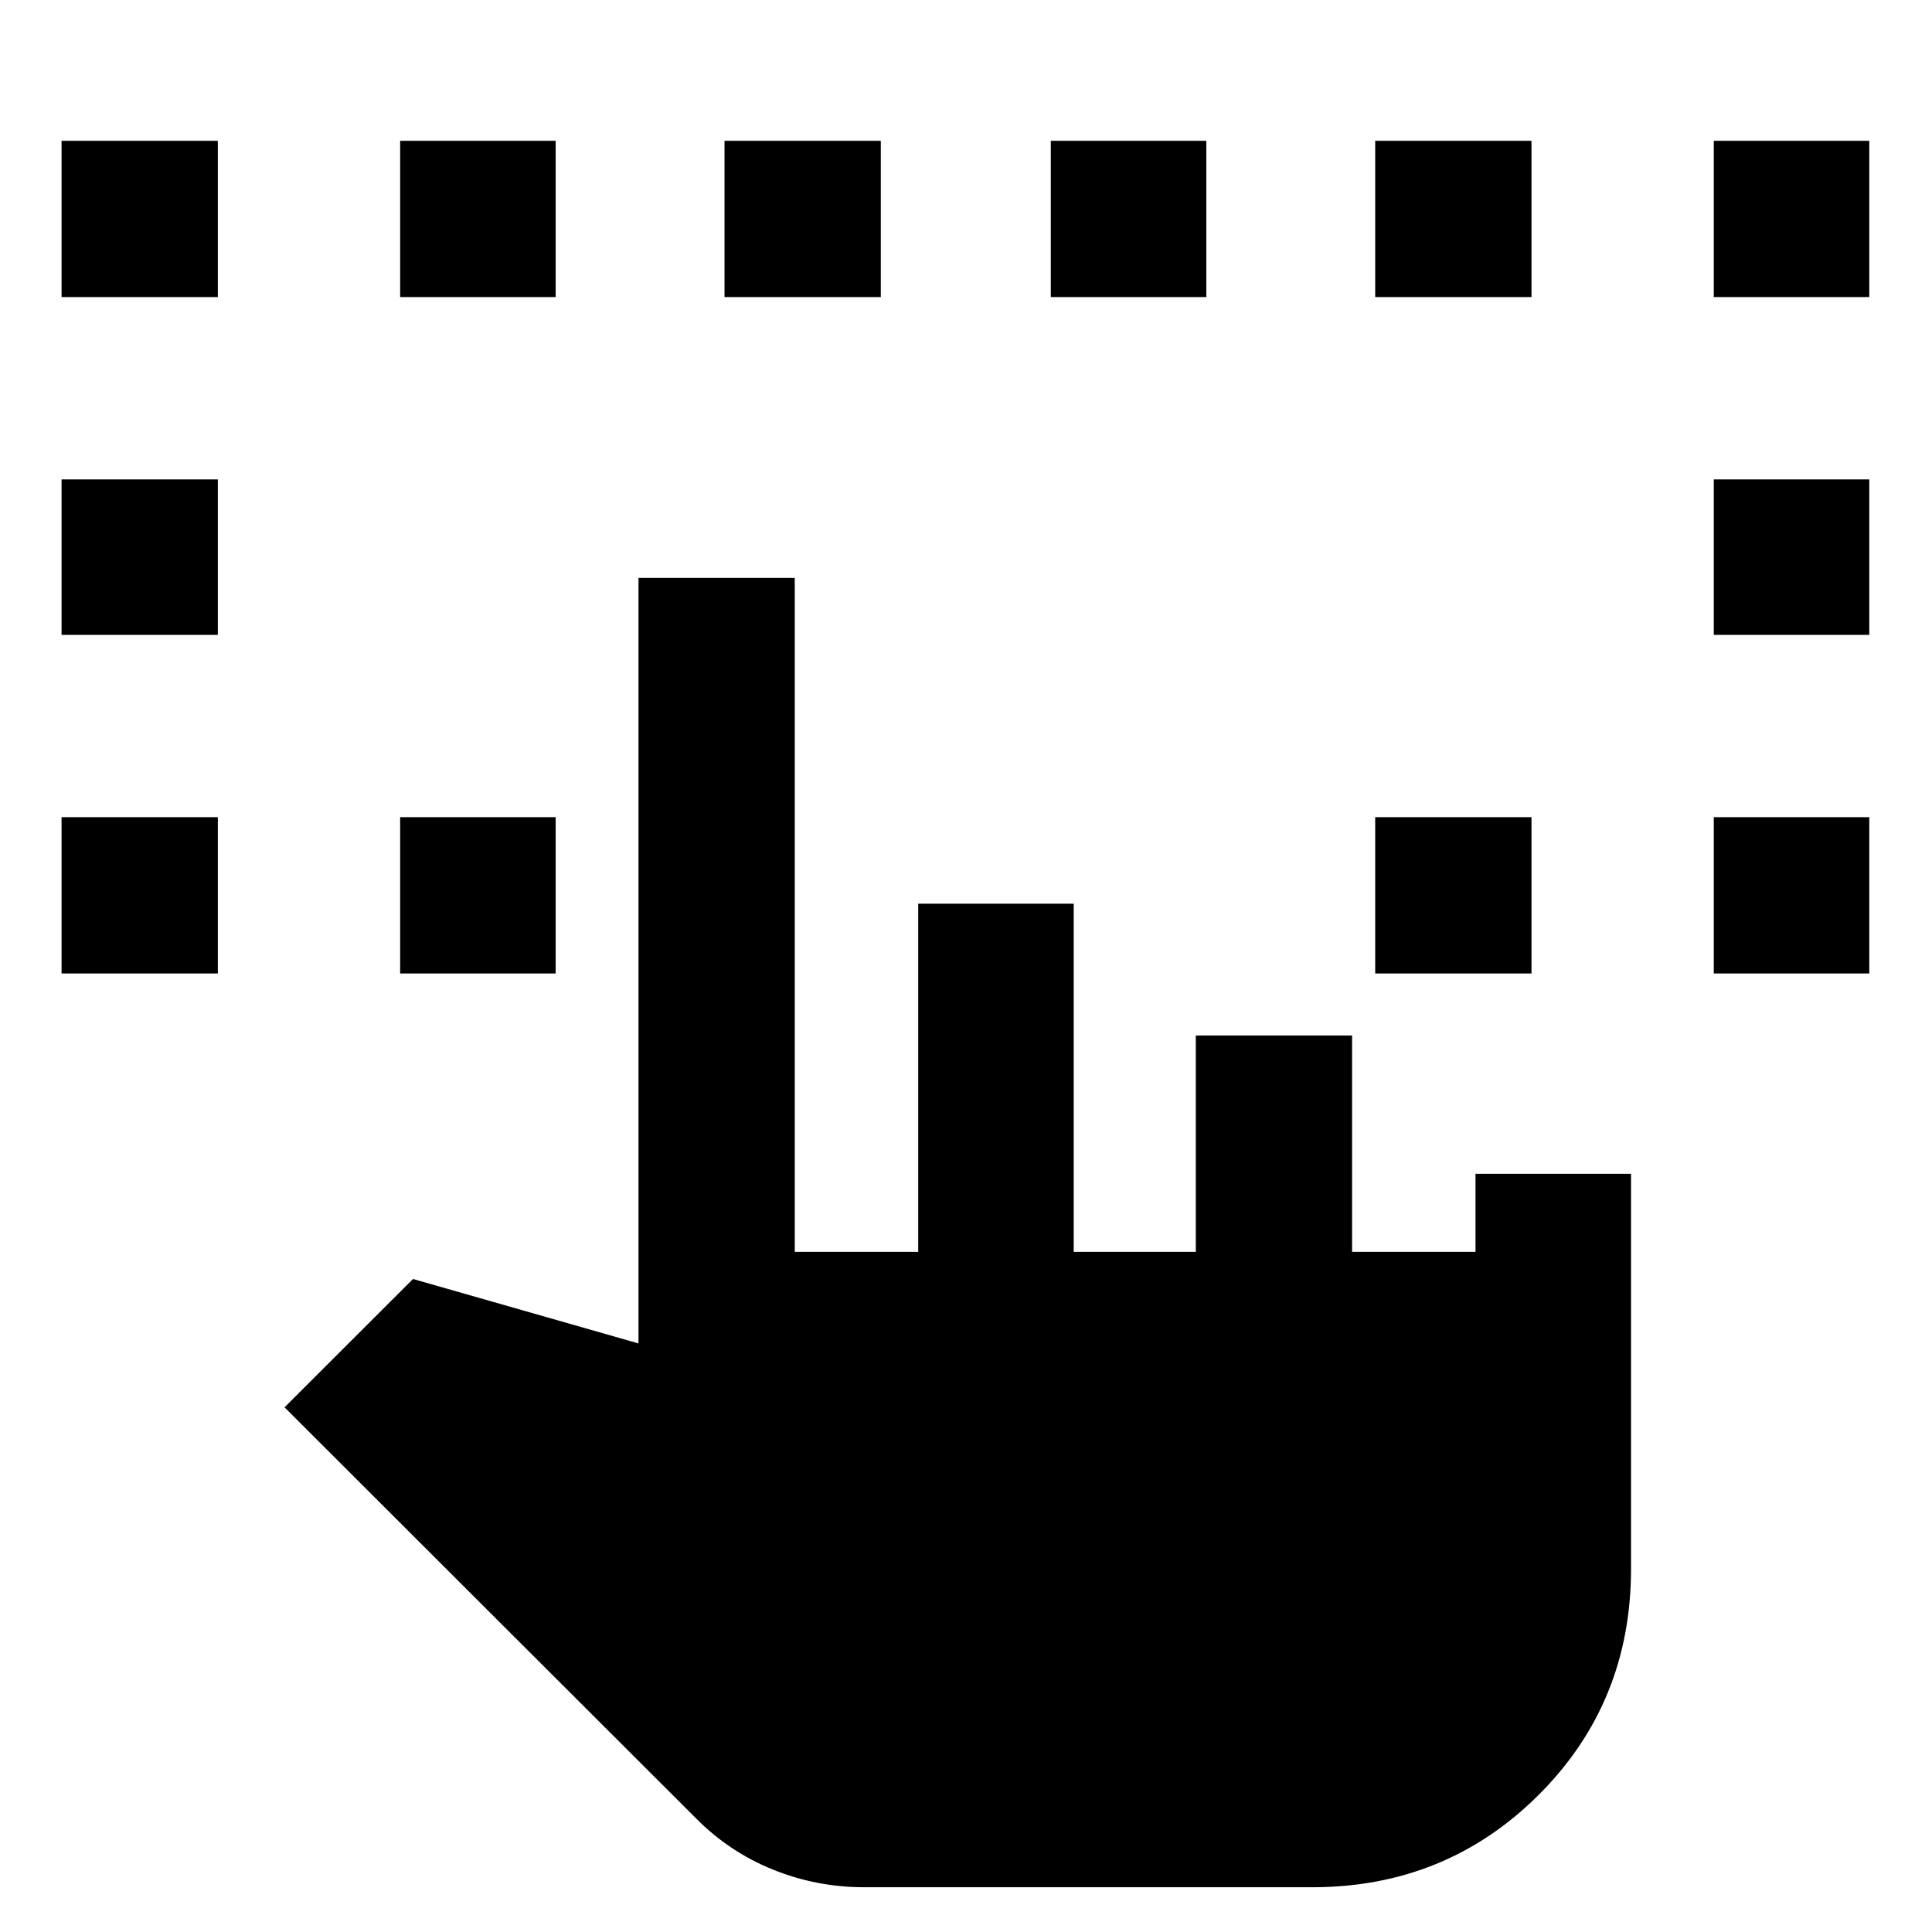 <svg xmlns="http://www.w3.org/2000/svg" height="40" viewBox="0 -960 960 960" width="40"><path d="M30.59-476.3v-77.65h77.66v77.65H30.59Zm820.98 0v-77.65h77.27v77.65h-77.27ZM30.59-644.53v-77.27h77.66v77.27H30.59Zm820.98 0v-77.27h77.27v77.27h-77.27ZM30.59-812.38v-77.66h77.66v77.66H30.59ZM198.83-476.3v-77.65h77.27v77.65h-77.27Zm484.5 0v-77.65h77.66v77.65h-77.66Zm168.24-336.08v-77.66h77.27v77.66h-77.27Zm-652.74 0v-77.66h77.27v77.66h-77.27Zm161.18 0v-77.66h77.66v77.66h-77.66Zm162.13 0v-77.66h77.28v77.66h-77.28Zm161.19 0v-77.66h77.66v77.66h-77.66ZM429.44-22.24q-23.7 0-45.42-8.79-21.72-8.78-38.36-25.63L141.39-260.71l63.83-63.77 112.04 32.02v-380.39h77.65v334.89h61.34v-173h77.27v173h60.67v-107.5h77.65v107.5h61.33v-38.8h77.28v196.29q0 66.6-45.98 112.41-45.99 45.82-112.49 45.82H429.44Z"/></svg>